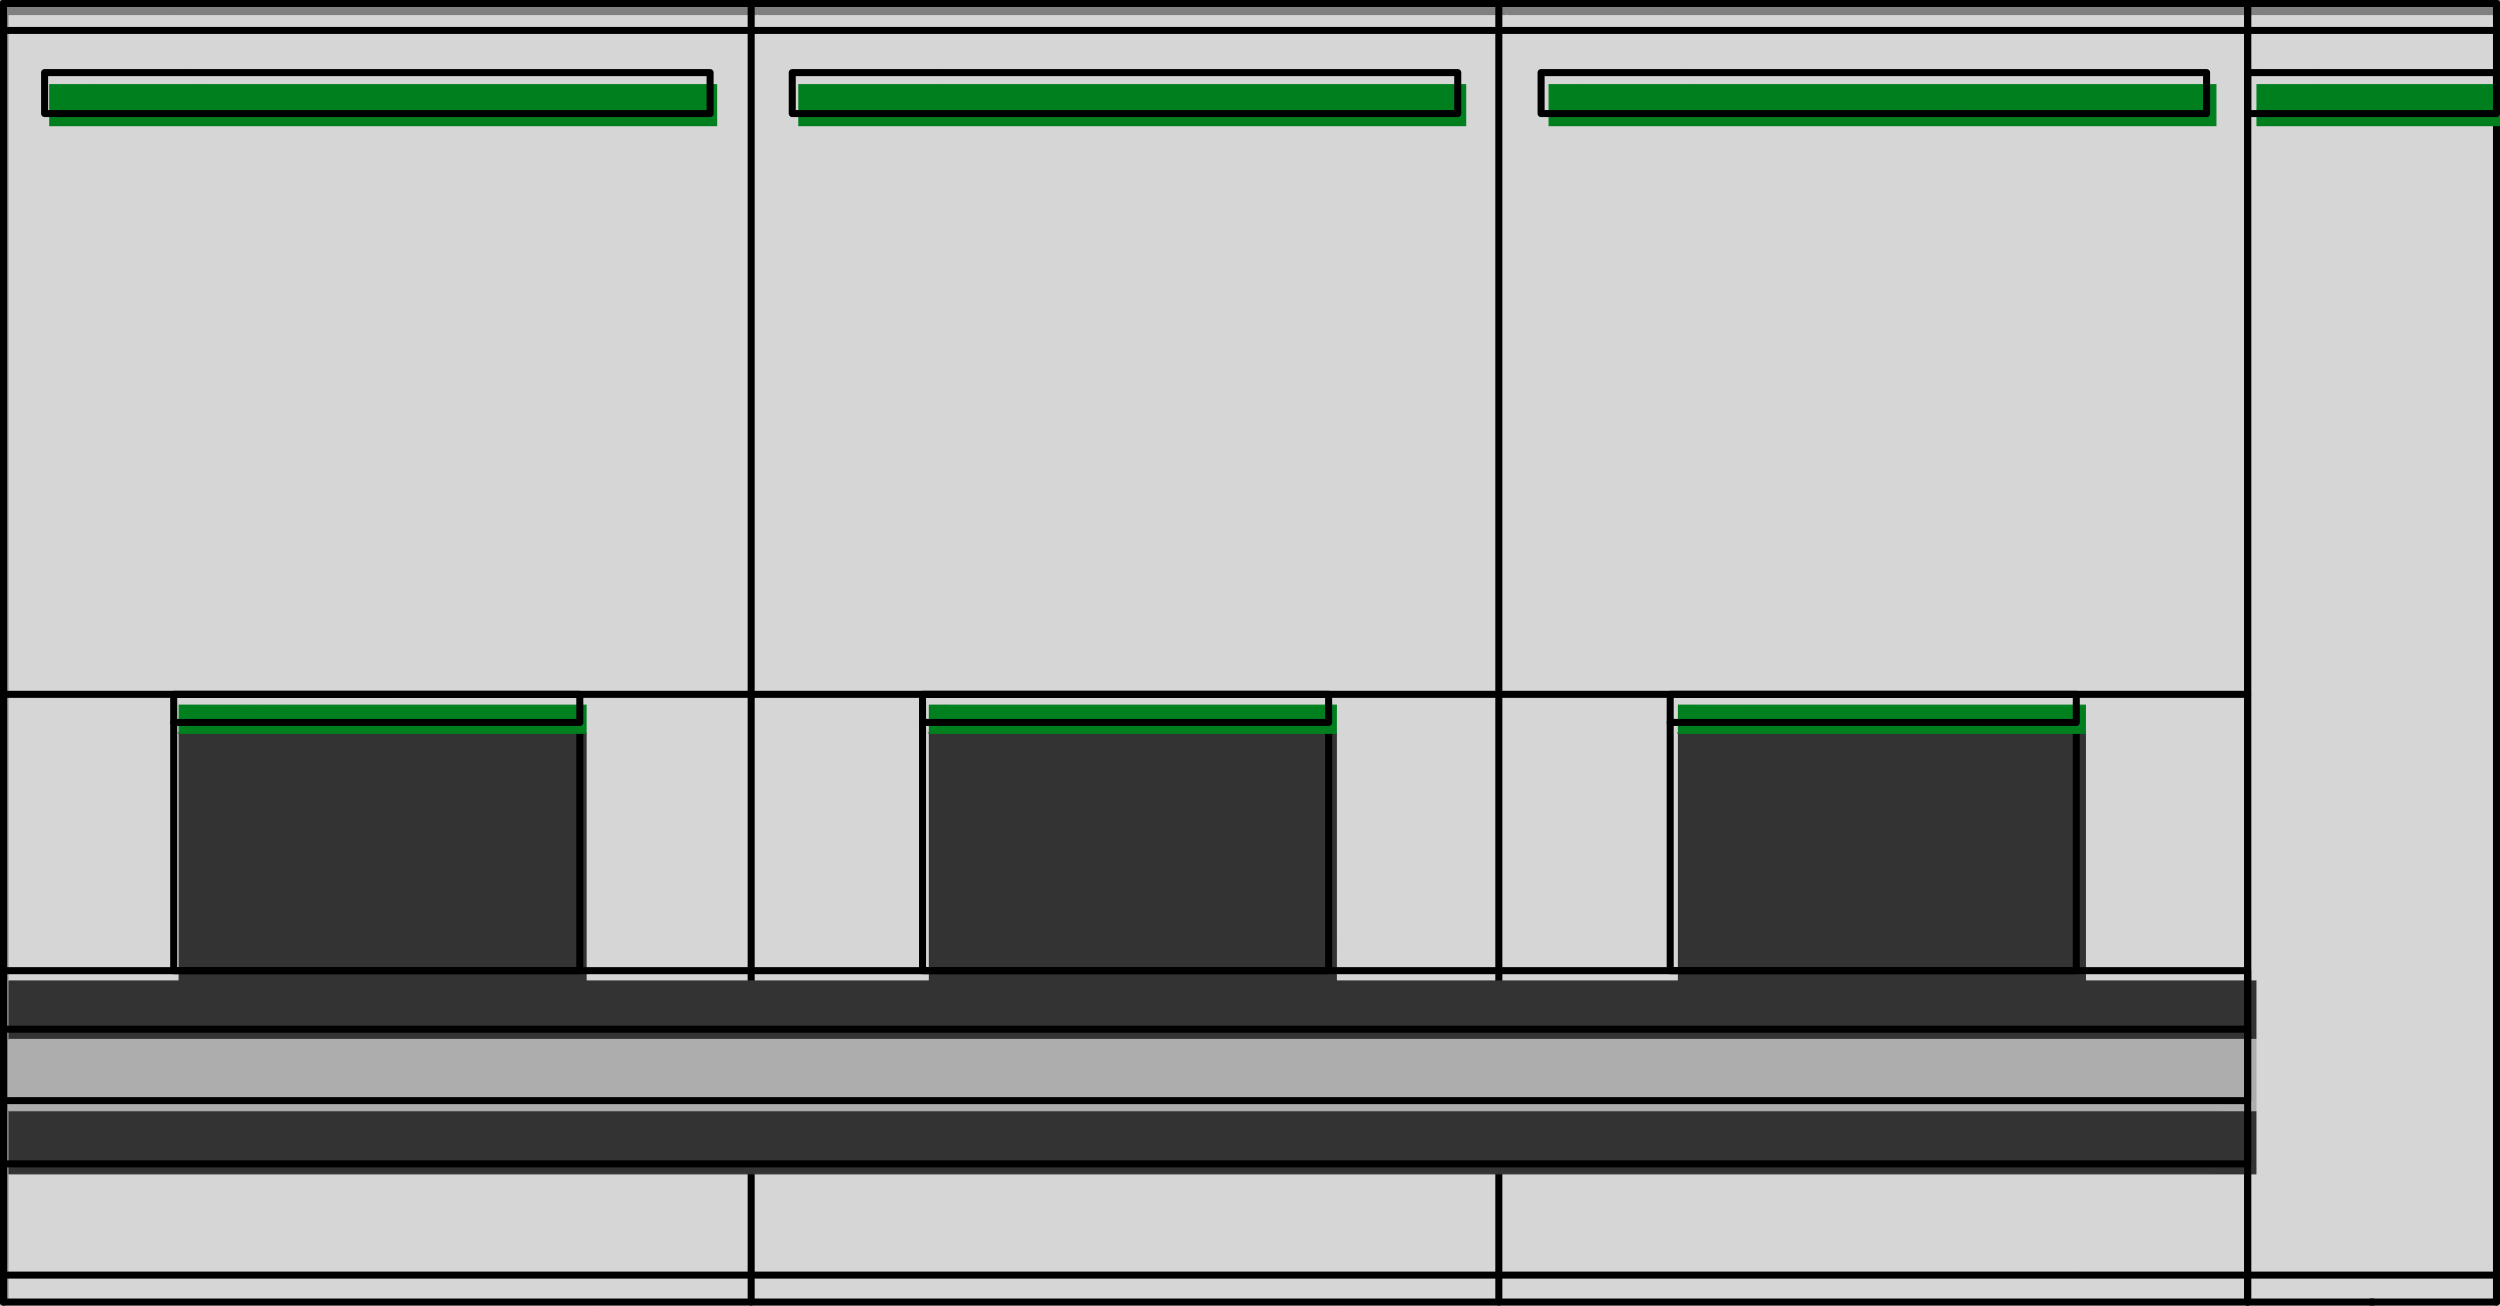 <?xml version="1.0" encoding="UTF-8" standalone="no"?>
<!-- Created with Inkscape (http://www.inkscape.org/) -->

<svg
   version="1.1"
   id="svg1"
   width="340.157"
   height="177.638"
   viewBox="0 0 340.157 177.638"
   sodipodi:docname="Schneider 63-125A 3P MCB with Aux.pdf"
   xmlns:inkscape="http://www.inkscape.org/namespaces/inkscape"
   xmlns:sodipodi="http://sodipodi.sourceforge.net/DTD/sodipodi-0.dtd"
   xmlns="http://www.w3.org/2000/svg"
   xmlns:svg="http://www.w3.org/2000/svg">
  <rect x="0" y="0" width="340.157" height="177.638" fill="#808080" stroke="none"/>
  <defs
     id="defs1">
    <clipPath
       clipPathUnits="userSpaceOnUse"
       id="clipPath2">
      <path
         d="M 2327,4169 H 4452 V 5279 H 2327 V 4169"
         transform="translate(-2.0833333e-6,2.0833333e-4)"
         id="path2" />
    </clipPath>
    <clipPath
       clipPathUnits="userSpaceOnUse"
       id="clipPath4">
      <path
         d="M 2327,4169 H 4452 V 5279 H 2327 V 4169"
         transform="translate(-2.0833333e-6,2.0833333e-4)"
         id="path4" />
    </clipPath>
    <clipPath
       clipPathUnits="userSpaceOnUse"
       id="clipPath6">
      <path
         d="M 2327,4169 H 4452 V 5279 H 2327 V 4169"
         transform="translate(-2.0833333e-6,2.0833333e-4)"
         id="path6" />
    </clipPath>
    <clipPath
       clipPathUnits="userSpaceOnUse"
       id="clipPath8">
      <path
         d="M 2327,4169 H 4452 V 5279 H 2327 V 4169"
         transform="translate(-2.0833333e-6,2.0833333e-4)"
         id="path8" />
    </clipPath>
    <clipPath
       clipPathUnits="userSpaceOnUse"
       id="clipPath10">
      <path
         d="M 2327,4169 H 4452 V 5279 H 2327 V 4169"
         transform="translate(-2.0833333e-6,2.0833333e-4)"
         id="path10" />
    </clipPath>
    <clipPath
       clipPathUnits="userSpaceOnUse"
       id="clipPath12">
      <path
         d="M 2327,4169 H 4452 V 5279 H 2327 V 4169"
         transform="translate(-2.0833333e-6,2.0833333e-4)"
         id="path12" />
    </clipPath>
    <clipPath
       clipPathUnits="userSpaceOnUse"
       id="clipPath21">
      <path
         d="M 2327,4169 H 4452 V 5279 H 2327 V 4169"
         transform="translate(-2.0833333e-6,2.0833333e-4)"
         id="path21" />
    </clipPath>
    <clipPath
       clipPathUnits="userSpaceOnUse"
       id="clipPath23">
      <path
         d="M 2327,4169 H 4452 V 5279 H 2327 V 4169"
         transform="translate(-2.0833333e-6,2.0833333e-4)"
         id="path23" />
    </clipPath>
    <clipPath
       clipPathUnits="userSpaceOnUse"
       id="clipPath25">
      <path
         d="M 2327,4169 H 4452 V 5279 H 2327 V 4169"
         transform="translate(-2.0833333e-6,2.0833333e-4)"
         id="path25" />
    </clipPath>
    <clipPath
       clipPathUnits="userSpaceOnUse"
       id="clipPath27">
      <path
         d="M 2327,4169 H 4452 V 5279 H 2327 V 4169"
         transform="translate(-2.0833333e-6,2.0833333e-4)"
         id="path27" />
    </clipPath>
    <clipPath
       clipPathUnits="userSpaceOnUse"
       id="clipPath29">
      <path
         d="M 2327,4169 H 4452 V 5279 H 2327 V 4169"
         transform="translate(-2.0833333e-6,2.0833333e-4)"
         id="path29" />
    </clipPath>
    <clipPath
       clipPathUnits="userSpaceOnUse"
       id="clipPath32">
      <path
         d="M 2327,4169 H 4452 V 5279 H 2327 V 4169"
         transform="translate(-2.0833333e-6,2.0833333e-4)"
         id="path32" />
    </clipPath>
    <clipPath
       clipPathUnits="userSpaceOnUse"
       id="clipPath38">
      <path
         d="M 2327,4169 H 4452 V 5279 H 2327 V 4169"
         transform="translate(-2.0833333e-6,2.0833333e-4)"
         id="path38" />
    </clipPath>
    <clipPath
       clipPathUnits="userSpaceOnUse"
       id="clipPath40">
      <path
         d="M 2327,4169 H 4452 V 5279 H 2327 V 4169"
         transform="translate(-2.0833333e-6,2.0833333e-4)"
         id="path40" />
    </clipPath>
    <clipPath
       clipPathUnits="userSpaceOnUse"
       id="clipPath42">
      <path
         d="M 2327,4169 H 4452 V 5279 H 2327 V 4169"
         transform="translate(-2.0833333e-6,2.0833333e-4)"
         id="path42" />
    </clipPath>
    <clipPath
       clipPathUnits="userSpaceOnUse"
       id="clipPath44">
      <path
         d="M 2327,4169 H 4452 V 5279 H 2327 V 4169"
         transform="translate(-2.0833333e-6,2.0833333e-4)"
         id="path44" />
    </clipPath>
    <clipPath
       clipPathUnits="userSpaceOnUse"
       id="clipPath46">
      <path
         d="M 2327,4169 H 4452 V 5279 H 2327 V 4169"
         transform="translate(-2.0833333e-6,2.0833333e-4)"
         id="path46" />
    </clipPath>
    <clipPath
       clipPathUnits="userSpaceOnUse"
       id="clipPath48">
      <path
         d="M 2327,4169 H 4452 V 5279 H 2327 V 4169"
         transform="translate(-2.0833333e-6,2.0833333e-4)"
         id="path48" />
    </clipPath>
    <clipPath
       clipPathUnits="userSpaceOnUse"
       id="clipPath56">
      <path
         d="M 2327,4169 H 4452 V 5279 H 2327 V 4169"
         transform="translate(-2.0833333e-6,2.0833333e-4)"
         id="path56" />
    </clipPath>
    <clipPath
       clipPathUnits="userSpaceOnUse"
       id="clipPath58">
      <path
         d="M 2327,4169 H 4452 V 5279 H 2327 V 4169"
         transform="translate(-2.0833333e-6,2.0833333e-4)"
         id="path58" />
    </clipPath>
    <clipPath
       clipPathUnits="userSpaceOnUse"
       id="clipPath64">
      <path
         d="M 2327,4169 H 4452 V 5279 H 2327 V 4169"
         transform="translate(-2.0833333e-6,2.0833333e-4)"
         id="path64" />
    </clipPath>
  </defs>
  <sodipodi:namedview
     id="namedview1"
     pagecolor="#505050"
     bordercolor="#eeeeee"
     borderopacity="1"
     inkscape:showpageshadow="0"
     inkscape:pageopacity="0"
     inkscape:pagecheckerboard="0"
     inkscape:deskcolor="#505050" />
  <g
     id="layer-oc2"
     inkscape:groupmode="layer"
     inkscape:label="Breakers"
     transform="translate(-390.507,-705.707)">
    <path
       id="path1"
       d="m 3601,4169 h 500 l -500,1109 z m 500,0 -500,1109 h 139 z"
       style="fill:#d6d6d6;fill-opacity:1;fill-rule:nonzero;stroke:#d6d6d6;stroke-width:1;stroke-linecap:butt;stroke-linejoin:miter;stroke-miterlimit:10;stroke-dasharray:none;stroke-opacity:1"
       transform="matrix(0.16,0,0,-0.159,19.366,1547.052)"
       clip-path="url(#clipPath2)" />
    <path
       id="path3"
       d="m 4101,4169 h 138 l -499,1109 z m 138,0 -499,1109 h 499 z"
       style="fill:#d6d6d6;fill-opacity:1;fill-rule:nonzero;stroke:#d6d6d6;stroke-width:1;stroke-linecap:butt;stroke-linejoin:miter;stroke-miterlimit:10;stroke-dasharray:none;stroke-opacity:1"
       transform="matrix(0.16,0,0,-0.159,19.366,1547.052)"
       clip-path="url(#clipPath4)" />
    <path
       id="path5"
       d="m 2964,4169 h 499 l -499,1109 z m 499,0 -499,1109 h 138 z"
       style="fill:#d6d6d6;fill-opacity:1;fill-rule:nonzero;stroke:#d6d6d6;stroke-width:1;stroke-linecap:butt;stroke-linejoin:miter;stroke-miterlimit:10;stroke-dasharray:none;stroke-opacity:1"
       transform="matrix(0.16,0,0,-0.159,19.366,1547.052)"
       clip-path="url(#clipPath6)" />
    <path
       id="path7"
       d="m 3463,4169 h 138 l -499,1109 z m 138,0 -499,1109 h 499 z"
       style="fill:#d6d6d6;fill-opacity:1;fill-rule:nonzero;stroke:#d6d6d6;stroke-width:1;stroke-linecap:butt;stroke-linejoin:miter;stroke-miterlimit:10;stroke-dasharray:none;stroke-opacity:1"
       transform="matrix(0.16,0,0,-0.159,19.366,1547.052)"
       clip-path="url(#clipPath8)" />
    <path
       id="path9"
       d="m 2327,4169 h 499 l -499,1109 z m 499,0 -499,1109 h 138 z"
       style="fill:#d6d6d6;fill-opacity:1;fill-rule:nonzero;stroke:#d6d6d6;stroke-width:1;stroke-linecap:butt;stroke-linejoin:miter;stroke-miterlimit:10;stroke-dasharray:none;stroke-opacity:1"
       transform="matrix(0.16,0,0,-0.159,19.366,1547.052)"
       clip-path="url(#clipPath10)" />
    <path
       id="path11"
       d="m 2826,4169 h 138 l -499,1109 z m 138,0 -499,1109 h 499 z"
       style="fill:#d6d6d6;fill-opacity:1;fill-rule:nonzero;stroke:#d6d6d6;stroke-width:1;stroke-linecap:butt;stroke-linejoin:miter;stroke-miterlimit:10;stroke-dasharray:none;stroke-opacity:1"
       transform="matrix(0.16,0,0,-0.159,19.366,1547.052)"
       clip-path="url(#clipPath12)" />
    <path
       id="path13"
       d="M 390.985,882.866 V 706.185"
       style="fill:none;stroke:#000000;stroke-width:0.957;stroke-linecap:round;stroke-linejoin:round;stroke-miterlimit:10;stroke-dasharray:none;stroke-opacity:1" />
    <path
       id="path14"
       d="M 492.713,706.185 V 882.866 706.185"
       style="fill:none;stroke:#000000;stroke-width:0.957;stroke-linecap:round;stroke-linejoin:round;stroke-miterlimit:10;stroke-dasharray:none;stroke-opacity:1" />
    <path
       id="path15"
       d="M 594.442,706.185 V 882.866 706.185"
       style="fill:none;stroke:#000000;stroke-width:0.957;stroke-linecap:round;stroke-linejoin:round;stroke-miterlimit:10;stroke-dasharray:none;stroke-opacity:1" />
    <path
       id="path16"
       d="M 696.329,706.185 V 882.866"
       style="fill:none;stroke:#000000;stroke-width:0.957;stroke-linecap:round;stroke-linejoin:round;stroke-miterlimit:10;stroke-dasharray:none;stroke-opacity:1" />
    <path
       id="path17"
       d="M 390.985,709.849 H 696.329"
       style="fill:none;stroke:#000000;stroke-width:0.957;stroke-linecap:round;stroke-linejoin:round;stroke-miterlimit:10;stroke-dasharray:none;stroke-opacity:1" />
    <path
       id="path18"
       d="M 390.985,800.181 H 696.329"
       style="fill:none;stroke:#000000;stroke-width:0.957;stroke-linecap:round;stroke-linejoin:round;stroke-miterlimit:10;stroke-dasharray:none;stroke-opacity:1" />
    <path
       id="path19"
       d="M 390.985,879.202 H 696.329"
       style="fill:none;stroke:#000000;stroke-width:0.957;stroke-linecap:round;stroke-linejoin:round;stroke-miterlimit:10;stroke-dasharray:none;stroke-opacity:1" />
    <path
       id="path20"
       d="m 4093,4664 h -346 l 346,-212 z m -346,0 346,-212 h -346 z"
       style="fill:#333333;fill-opacity:1;fill-rule:nonzero;stroke:#333333;stroke-width:1;stroke-linecap:round;stroke-linejoin:miter;stroke-miterlimit:10;stroke-dasharray:none;stroke-opacity:1"
       transform="matrix(0.16,0,0,-0.159,19.366,1547.052)"
       clip-path="url(#clipPath21)" />
    <path
       id="path22"
       d="m 3456,4664 h -346 l 346,-212 z m -346,0 346,-212 h -346 z"
       style="fill:#333333;fill-opacity:1;fill-rule:nonzero;stroke:#333333;stroke-width:1;stroke-linecap:round;stroke-linejoin:miter;stroke-miterlimit:10;stroke-dasharray:none;stroke-opacity:1"
       transform="matrix(0.16,0,0,-0.159,19.366,1547.052)"
       clip-path="url(#clipPath23)" />
    <path
       id="path24"
       d="m 2818,4664 h -346 l 346,-212 z m -346,0 346,-212 h -346 z"
       style="fill:#333333;fill-opacity:1;fill-rule:nonzero;stroke:#333333;stroke-width:1;stroke-linecap:round;stroke-linejoin:miter;stroke-miterlimit:10;stroke-dasharray:none;stroke-opacity:1"
       transform="matrix(0.16,0,0,-0.159,19.366,1547.052)"
       clip-path="url(#clipPath25)" />
    <path
       id="path26"
       d="M 4239,4452 H 2327 l 1912,-50 z m -1912,0 1912,-50 H 2327 Z"
       style="fill:#333333;fill-opacity:1;fill-rule:nonzero;stroke:#333333;stroke-width:1;stroke-linecap:round;stroke-linejoin:miter;stroke-miterlimit:10;stroke-dasharray:none;stroke-opacity:1"
       transform="matrix(0.16,0,0,-0.159,19.366,1547.052)"
       clip-path="url(#clipPath27)" />
    <path
       id="path28"
       d="M 4239,4341 H 2327 l 1912,-54 z m -1912,0 1912,-54 H 2327 Z"
       style="fill:#333333;fill-opacity:1;fill-rule:nonzero;stroke:#333333;stroke-width:1;stroke-linecap:round;stroke-linejoin:miter;stroke-miterlimit:10;stroke-dasharray:none;stroke-opacity:1"
       transform="matrix(0.16,0,0,-0.159,19.366,1547.052)"
       clip-path="url(#clipPath29)" />
    <path
       id="path30"
       d="M 696.329,864.067 V 837.78 H 390.985 v 26.287 h 305.344"
       style="fill:none;stroke:#000000;stroke-width:0.957;stroke-linecap:round;stroke-linejoin:round;stroke-miterlimit:10;stroke-dasharray:none;stroke-opacity:1" />
    <path
       id="path31"
       d="M 4239,4402 H 2327 l 1912,-61 z m -1912,0 1912,-61 H 2327 Z"
       style="fill:#adadad;fill-opacity:1;fill-rule:nonzero;stroke:#adadad;stroke-width:1;stroke-linecap:round;stroke-linejoin:miter;stroke-miterlimit:10;stroke-dasharray:none;stroke-opacity:1"
       transform="matrix(0.16,0,0,-0.159,19.366,1547.052)"
       clip-path="url(#clipPath32)" />
    <path
       id="path33"
       d="m 390.985,845.745 h 305.344 v 9.718 H 390.985 v -9.718"
       style="fill:none;stroke:#000000;stroke-width:0.957;stroke-linecap:round;stroke-linejoin:round;stroke-miterlimit:10;stroke-dasharray:none;stroke-opacity:1" />
    <path
       id="path34"
       d="m 414.142,804.005 h 55.256 v 33.775 h -55.256 v -33.775"
       style="fill:none;stroke:#000000;stroke-width:0.957;stroke-linecap:round;stroke-linejoin:round;stroke-miterlimit:10;stroke-dasharray:none;stroke-opacity:1" />
    <path
       id="path35"
       d="m 516.029,804.005 h 55.256 v 33.775 h -55.256 v -33.775"
       style="fill:none;stroke:#000000;stroke-width:0.957;stroke-linecap:round;stroke-linejoin:round;stroke-miterlimit:10;stroke-dasharray:none;stroke-opacity:1" />
    <path
       id="path36"
       d="m 617.758,804.005 h 55.256 v 33.775 h -55.256 v -33.775"
       style="fill:none;stroke:#000000;stroke-width:0.957;stroke-linecap:round;stroke-linejoin:round;stroke-miterlimit:10;stroke-dasharray:none;stroke-opacity:1" />
    <path
       id="path37"
       d="m 4204,5219 h -567 l 567,-35 z m -567,0 567,-35 h -567 z"
       style="fill:#007f1f;fill-opacity:1;fill-rule:nonzero;stroke:#007f1f;stroke-width:1;stroke-linecap:round;stroke-linejoin:miter;stroke-miterlimit:10;stroke-dasharray:none;stroke-opacity:1"
       transform="matrix(0.16,0,0,-0.159,19.366,1547.052)"
       clip-path="url(#clipPath38)" />
    <path
       id="path39"
       d="m 3566,5219 h -567 l 567,-35 z m -567,0 567,-35 h -567 z"
       style="fill:#007f1f;fill-opacity:1;fill-rule:nonzero;stroke:#007f1f;stroke-width:1;stroke-linecap:round;stroke-linejoin:miter;stroke-miterlimit:10;stroke-dasharray:none;stroke-opacity:1"
       transform="matrix(0.16,0,0,-0.159,19.366,1547.052)"
       clip-path="url(#clipPath40)" />
    <path
       id="path41"
       d="m 2929,5219 h -567 l 567,-35 z m -567,0 567,-35 h -567 z"
       style="fill:#007f1f;fill-opacity:1;fill-rule:nonzero;stroke:#007f1f;stroke-width:1;stroke-linecap:round;stroke-linejoin:miter;stroke-miterlimit:10;stroke-dasharray:none;stroke-opacity:1"
       transform="matrix(0.16,0,0,-0.159,19.366,1547.052)"
       clip-path="url(#clipPath42)" />
    <path
       id="path43"
       d="m 4093,4688 h -346 l 346,-24 z m -346,0 346,-24 h -346 z"
       style="fill:#007f1f;fill-opacity:1;fill-rule:nonzero;stroke:#007f1f;stroke-width:1;stroke-linecap:round;stroke-linejoin:miter;stroke-miterlimit:10;stroke-dasharray:none;stroke-opacity:1"
       transform="matrix(0.16,0,0,-0.159,19.366,1547.052)"
       clip-path="url(#clipPath44)" />
    <path
       id="path45"
       d="m 3456,4688 h -346 l 346,-24 z m -346,0 346,-24 h -346 z"
       style="fill:#007f1f;fill-opacity:1;fill-rule:nonzero;stroke:#007f1f;stroke-width:1;stroke-linecap:round;stroke-linejoin:miter;stroke-miterlimit:10;stroke-dasharray:none;stroke-opacity:1"
       transform="matrix(0.16,0,0,-0.159,19.366,1547.052)"
       clip-path="url(#clipPath46)" />
    <path
       id="path47"
       d="m 2818,4688 h -346 l 346,-24 z m -346,0 346,-24 h -346 z"
       style="fill:#007f1f;fill-opacity:1;fill-rule:nonzero;stroke:#007f1f;stroke-width:1;stroke-linecap:round;stroke-linejoin:miter;stroke-miterlimit:10;stroke-dasharray:none;stroke-opacity:1"
       transform="matrix(0.16,0,0,-0.159,19.366,1547.052)"
       clip-path="url(#clipPath48)" />
    <path
       id="path49"
       d="m 396.575,715.585 h 90.549 v 5.576 h -90.549 v -5.576"
       style="fill:none;stroke:#000000;stroke-width:0.957;stroke-linecap:round;stroke-linejoin:round;stroke-miterlimit:10;stroke-dasharray:none;stroke-opacity:1" />
    <path
       id="path50"
       d="m 414.142,800.181 h 55.256 v 3.824 h -55.256 v -3.824"
       style="fill:none;stroke:#000000;stroke-width:0.957;stroke-linecap:round;stroke-linejoin:round;stroke-miterlimit:10;stroke-dasharray:none;stroke-opacity:1" />
    <path
       id="path51"
       d="m 498.303,715.585 h 90.549 v 5.576 h -90.549 v -5.576"
       style="fill:none;stroke:#000000;stroke-width:0.957;stroke-linecap:round;stroke-linejoin:round;stroke-miterlimit:10;stroke-dasharray:none;stroke-opacity:1" />
    <path
       id="path52"
       d="m 516.029,800.181 h 55.256 v 3.824 h -55.256 v -3.824"
       style="fill:none;stroke:#000000;stroke-width:0.957;stroke-linecap:round;stroke-linejoin:round;stroke-miterlimit:10;stroke-dasharray:none;stroke-opacity:1" />
    <path
       id="path53"
       d="M 600.191,715.585 H 690.74 v 5.576 h -90.549 v -5.576"
       style="fill:none;stroke:#000000;stroke-width:0.957;stroke-linecap:round;stroke-linejoin:round;stroke-miterlimit:10;stroke-dasharray:none;stroke-opacity:1" />
    <path
       id="path54"
       d="m 617.758,800.181 h 55.256 v 3.824 h -55.256 v -3.824"
       style="fill:none;stroke:#000000;stroke-width:0.957;stroke-linecap:round;stroke-linejoin:round;stroke-miterlimit:10;stroke-dasharray:none;stroke-opacity:1" />
    <path
       id="path55"
       d="m 4239,4169 h 166 l -166,1109 z m 166,0 -166,1109 h 46 z"
       style="fill:#d6d6d6;fill-opacity:1;fill-rule:nonzero;stroke:#d6d6d6;stroke-width:1;stroke-linecap:round;stroke-linejoin:miter;stroke-miterlimit:10;stroke-dasharray:none;stroke-opacity:1"
       transform="matrix(0.16,0,0,-0.159,19.366,1547.052)"
       clip-path="url(#clipPath56)" />
    <path
       id="path57"
       d="m 4405,4169 h 46 l -166,1109 z m 46,0 -166,1109 h 166 z"
       style="fill:#d6d6d6;fill-opacity:1;fill-rule:nonzero;stroke:#d6d6d6;stroke-width:1;stroke-linecap:round;stroke-linejoin:miter;stroke-miterlimit:10;stroke-dasharray:none;stroke-opacity:1"
       transform="matrix(0.16,0,0,-0.159,19.366,1547.052)"
       clip-path="url(#clipPath58)" />
    <path
       id="path59"
       d="M 730.186,706.185 V 882.866"
       style="fill:none;stroke:#000000;stroke-width:0.957;stroke-linecap:round;stroke-linejoin:round;stroke-miterlimit:10;stroke-dasharray:none;stroke-opacity:1" />
    <path
       id="path60"
       d="M 696.329,882.866 V 706.185"
       style="fill:none;stroke:#000000;stroke-width:0.957;stroke-linecap:round;stroke-linejoin:round;stroke-miterlimit:10;stroke-dasharray:none;stroke-opacity:1" />
    <path
       id="path61"
       d="m 696.329,709.849 h 33.856"
       style="fill:none;stroke:#000000;stroke-width:0.957;stroke-linecap:round;stroke-linejoin:round;stroke-miterlimit:10;stroke-dasharray:none;stroke-opacity:1" />
    <path
       id="path62"
       d="m 696.329,879.202 h 33.856"
       style="fill:none;stroke:#000000;stroke-width:0.957;stroke-linecap:round;stroke-linejoin:round;stroke-miterlimit:10;stroke-dasharray:none;stroke-opacity:1" />
    <path
       id="path63"
       d="m 4451,5219 h -212 l 212,-35 z m -212,0 212,-35 h -212 z"
       style="fill:#007f1f;fill-opacity:1;fill-rule:nonzero;stroke:#007f1f;stroke-width:1;stroke-linecap:round;stroke-linejoin:miter;stroke-miterlimit:10;stroke-dasharray:none;stroke-opacity:1"
       transform="matrix(0.16,0,0,-0.159,19.366,1547.052)"
       clip-path="url(#clipPath64)" />
    <path
       id="path65"
       d="m 696.329,715.585 h 33.856 v 5.576 h -33.856 v -5.576"
       style="fill:none;stroke:#000000;stroke-width:0.957;stroke-linecap:round;stroke-linejoin:round;stroke-miterlimit:10;stroke-dasharray:none;stroke-opacity:1" />
  </g>
  <g
     id="layer-oc3"
     inkscape:groupmode="layer"
     inkscape:label="Screws"
     transform="translate(-390.507,-705.707)">
    <path
       id="path66"
       d="m 713.258,706.185 v 0"
       style="fill:none;stroke:#000000;stroke-width:0.957;stroke-linecap:round;stroke-linejoin:round;stroke-miterlimit:10;stroke-dasharray:none;stroke-opacity:1" />
    <path
       id="path67"
       d="m 713.417,882.866 h -0.16 -0.16"
       style="fill:none;stroke:#000000;stroke-width:0.957;stroke-linecap:round;stroke-linejoin:round;stroke-miterlimit:10;stroke-dasharray:none;stroke-opacity:1" />
  </g>
  <g
     id="layer-oc4"
     inkscape:groupmode="layer"
     inkscape:label="0"
     transform="translate(-390.507,-705.707)">
    <path
       id="path68"
       d="M 730.186,706.185 H 390.985"
       style="fill:none;stroke:#ffffff;stroke-width:0.16;stroke-linecap:round;stroke-linejoin:round;stroke-miterlimit:10;stroke-dasharray:none;stroke-opacity:1" />
    <path
       id="path69"
       d="M 730.186,706.185 H 390.985"
       style="fill:none;stroke:#000000;stroke-width:0.957;stroke-linecap:round;stroke-linejoin:round;stroke-miterlimit:10;stroke-dasharray:none;stroke-opacity:1" />
    <path
       id="path70"
       d="M 730.186,882.866 H 390.985"
       style="fill:none;stroke:#ffffff;stroke-width:0.16;stroke-linecap:round;stroke-linejoin:round;stroke-miterlimit:10;stroke-dasharray:none;stroke-opacity:1" />
    <path
       id="path71"
       d="M 730.186,882.866 H 390.985"
       style="fill:none;stroke:#000000;stroke-width:0.957;stroke-linecap:round;stroke-linejoin:round;stroke-miterlimit:10;stroke-dasharray:none;stroke-opacity:1" />
  </g>
</svg>
